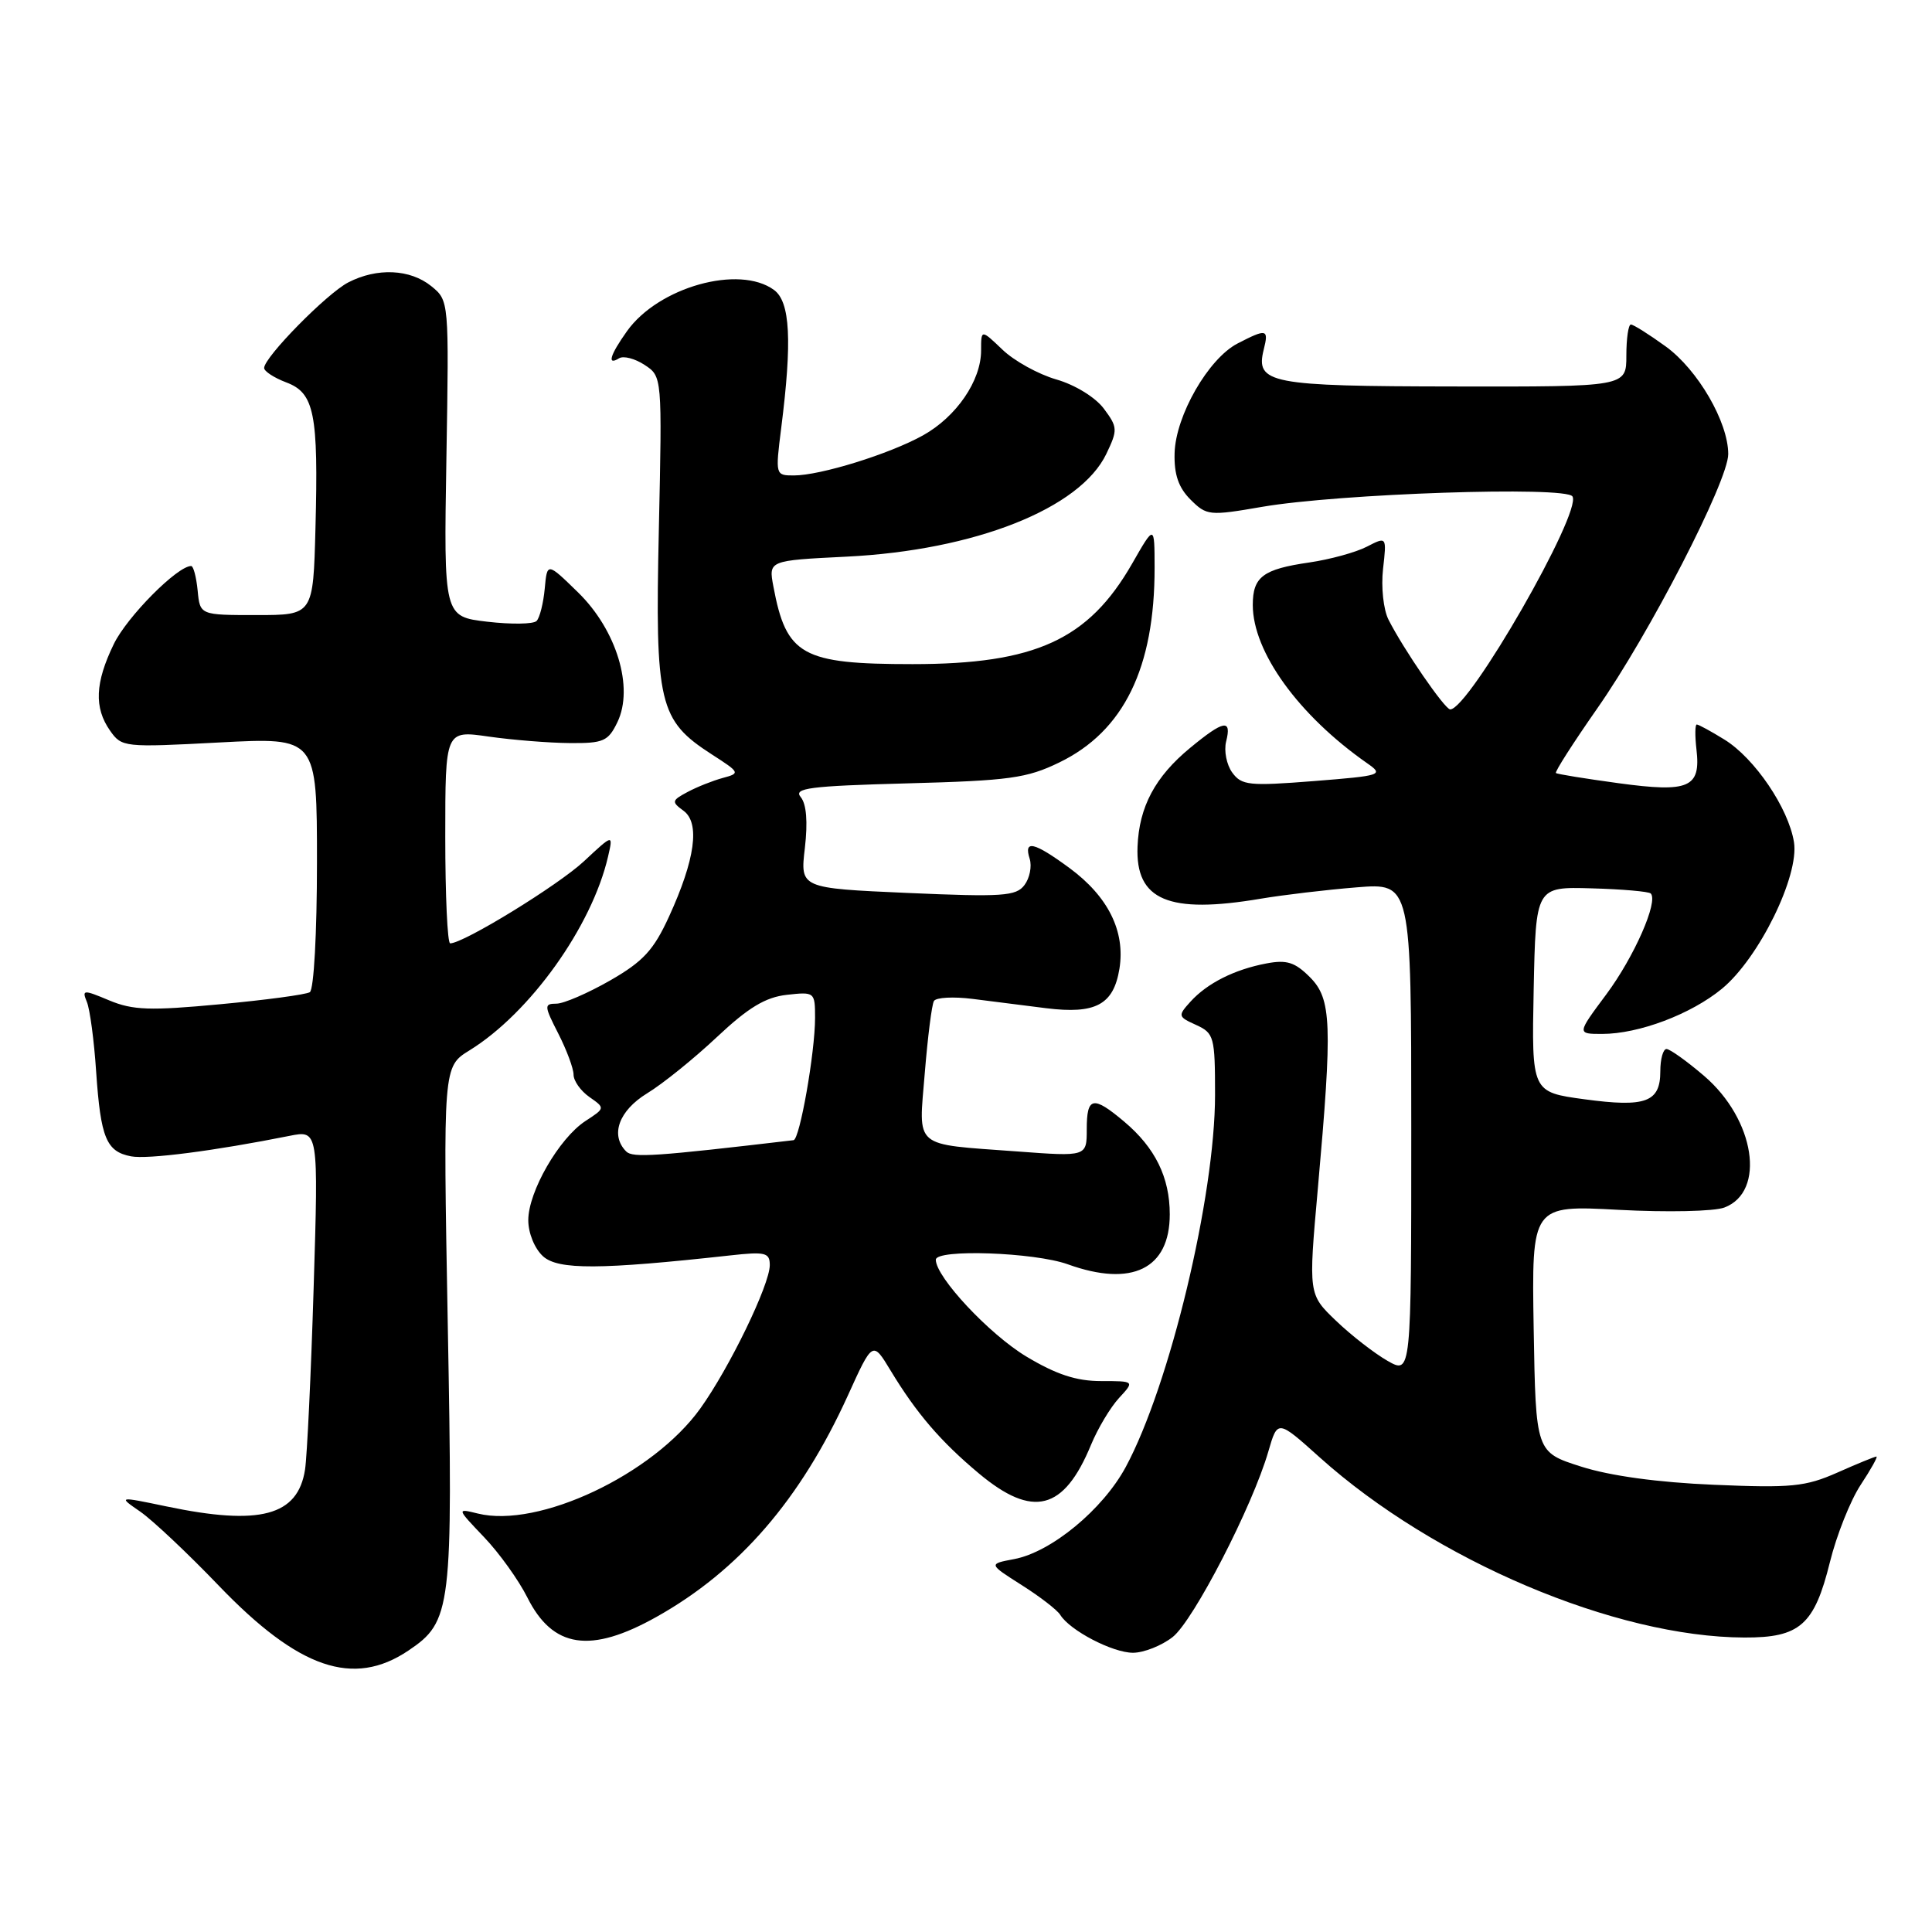 <?xml version="1.0" encoding="UTF-8" standalone="no"?>
<!DOCTYPE svg PUBLIC "-//W3C//DTD SVG 1.1//EN" "http://www.w3.org/Graphics/SVG/1.1/DTD/svg11.dtd" >
<svg xmlns="http://www.w3.org/2000/svg" xmlns:xlink="http://www.w3.org/1999/xlink" version="1.1" viewBox="0 0 256 256">
 <g >
 <path fill="currentColor"
d=" M 54.10 218.72 C 59.84 214.86 60.03 213.30 59.33 175.42 C 58.71 141.34 58.71 141.34 62.21 139.18 C 70.24 134.22 78.43 122.76 80.57 113.50 C 81.26 110.50 81.26 110.50 77.38 114.12 C 73.97 117.30 61.43 125.00 59.65 125.00 C 59.29 125.00 59.00 118.65 59.00 110.88 C 59.00 96.77 59.00 96.77 64.75 97.60 C 67.91 98.05 72.74 98.44 75.48 98.46 C 79.97 98.50 80.59 98.22 81.81 95.69 C 84.02 91.11 81.70 83.48 76.60 78.50 C 72.50 74.50 72.50 74.50 72.18 78.00 C 72.00 79.92 71.52 81.85 71.10 82.28 C 70.68 82.71 67.75 82.75 64.57 82.38 C 58.80 81.70 58.80 81.70 59.15 60.77 C 59.50 39.83 59.50 39.83 57.14 37.91 C 54.34 35.65 49.96 35.45 46.15 37.42 C 43.30 38.89 35.00 47.34 35.00 48.76 C 35.00 49.20 36.32 50.06 37.93 50.67 C 41.66 52.07 42.20 54.77 41.80 70.00 C 41.50 81.50 41.50 81.50 34.00 81.50 C 26.50 81.50 26.50 81.50 26.19 78.25 C 26.01 76.46 25.63 75.00 25.33 75.00 C 23.50 75.00 16.83 81.73 15.08 85.34 C 12.59 90.47 12.45 93.77 14.58 96.81 C 16.13 99.02 16.43 99.05 29.08 98.38 C 42.00 97.70 42.00 97.70 42.00 114.29 C 42.00 123.63 41.59 131.14 41.05 131.47 C 40.54 131.79 35.17 132.51 29.14 133.07 C 19.88 133.94 17.60 133.86 14.48 132.56 C 11.03 131.11 10.84 131.13 11.51 132.76 C 11.91 133.72 12.47 137.88 12.74 142.00 C 13.34 150.78 14.08 152.59 17.36 153.22 C 19.56 153.64 28.39 152.50 38.35 150.51 C 42.20 149.74 42.20 149.74 41.56 170.62 C 41.21 182.10 40.69 192.95 40.42 194.72 C 39.47 200.87 34.45 202.20 22.07 199.61 C 15.64 198.27 15.64 198.27 18.57 200.29 C 20.18 201.40 24.88 205.82 29.00 210.12 C 39.58 221.13 46.82 223.61 54.10 218.72 Z  M 155.39 216.91 C 158.15 214.73 165.97 199.58 168.07 192.30 C 169.29 188.10 169.29 188.10 174.89 193.13 C 190.10 206.77 214.06 216.93 231.14 216.98 C 238.50 217.01 240.41 215.32 242.47 207.00 C 243.35 203.43 245.19 198.81 246.55 196.75 C 247.91 194.69 248.85 193.00 248.64 193.00 C 248.43 193.00 246.10 193.95 243.47 195.12 C 239.22 197.00 237.37 197.18 227.09 196.74 C 219.68 196.43 213.34 195.56 209.50 194.33 C 203.50 192.42 203.50 192.42 203.22 176.06 C 202.95 159.69 202.95 159.69 214.50 160.31 C 220.91 160.65 227.14 160.52 228.50 160.00 C 234.02 157.90 232.54 148.33 225.80 142.56 C 223.51 140.60 221.27 139.00 220.82 139.00 C 220.37 139.00 220.00 140.33 220.00 141.95 C 220.00 146.05 218.07 146.76 209.95 145.66 C 202.95 144.71 202.95 144.71 203.22 131.11 C 203.50 117.50 203.50 117.50 210.88 117.71 C 214.93 117.82 218.46 118.13 218.73 118.39 C 219.77 119.44 216.53 126.80 212.85 131.75 C 208.94 137.00 208.94 137.00 212.29 137.00 C 217.15 137.00 224.07 134.39 228.17 131.01 C 233.07 126.97 238.43 116.05 237.71 111.58 C 236.98 107.07 232.50 100.47 228.50 98.00 C 226.72 96.90 225.07 96.00 224.83 96.00 C 224.60 96.00 224.58 97.49 224.79 99.31 C 225.38 104.37 223.82 105.05 214.48 103.78 C 210.09 103.18 206.35 102.58 206.17 102.43 C 205.99 102.29 208.44 98.46 211.61 93.92 C 218.53 84.05 229.00 63.73 229.00 60.17 C 229.00 55.93 224.97 48.99 220.72 45.91 C 218.51 44.31 216.43 43.00 216.10 43.00 C 215.77 43.00 215.50 44.85 215.50 47.12 C 215.50 51.25 215.50 51.25 192.71 51.21 C 168.22 51.18 166.33 50.81 167.45 46.32 C 168.14 43.59 167.84 43.52 163.99 45.51 C 160.12 47.51 155.77 55.08 155.64 60.05 C 155.56 62.87 156.16 64.61 157.75 66.20 C 159.89 68.33 160.23 68.37 167.23 67.16 C 177.44 65.40 207.50 64.39 208.36 65.78 C 209.65 67.86 194.64 94.01 192.16 94.00 C 191.45 94.00 185.96 86.02 183.98 82.10 C 183.31 80.77 182.99 77.80 183.26 75.39 C 183.75 71.08 183.75 71.08 181.11 72.44 C 179.66 73.19 176.23 74.13 173.49 74.53 C 167.35 75.42 166.00 76.43 166.00 80.16 C 166.00 86.38 172.07 94.78 181.15 101.13 C 183.39 102.69 183.13 102.78 174.06 103.50 C 165.52 104.17 164.52 104.07 163.28 102.37 C 162.53 101.34 162.16 99.49 162.47 98.25 C 163.23 95.23 162.17 95.41 157.71 99.09 C 153.06 102.92 150.94 106.90 150.73 112.17 C 150.44 119.29 154.84 121.15 167.07 119.08 C 170.05 118.58 175.76 117.90 179.75 117.58 C 187.00 116.99 187.00 116.99 187.00 149.55 C 187.00 182.11 187.00 182.11 183.84 180.31 C 182.10 179.31 179.03 176.93 177.02 175.00 C 173.37 171.50 173.37 171.50 174.62 157.50 C 176.57 135.62 176.45 132.36 173.56 129.47 C 171.58 127.49 170.49 127.15 167.81 127.66 C 163.57 128.46 159.96 130.28 157.74 132.73 C 156.05 134.60 156.08 134.72 158.49 135.81 C 160.87 136.90 161.00 137.38 161.00 145.07 C 161.00 158.53 154.99 183.58 149.17 194.38 C 146.13 200.02 139.29 205.67 134.37 206.59 C 130.97 207.23 130.97 207.23 135.36 210.02 C 137.78 211.55 140.09 213.33 140.49 213.98 C 141.77 216.05 147.41 218.99 150.12 219.00 C 151.55 219.00 153.93 218.06 155.39 216.91 Z  M 87.00 214.24 C 97.94 208.11 106.07 198.69 112.33 184.95 C 115.63 177.67 115.63 177.67 118.00 181.59 C 121.45 187.29 124.65 191.01 129.72 195.25 C 136.86 201.21 140.97 200.16 144.56 191.46 C 145.46 189.28 147.13 186.49 148.27 185.25 C 150.35 183.00 150.35 183.00 145.88 183.00 C 142.62 183.00 139.95 182.12 136.00 179.75 C 131.09 176.80 124.00 169.22 124.00 166.92 C 124.00 165.48 137.06 165.93 141.50 167.53 C 149.99 170.59 155.00 168.13 155.00 160.91 C 155.00 156.01 153.07 152.08 148.96 148.62 C 144.83 145.14 144.00 145.31 144.00 149.63 C 144.00 153.26 144.00 153.26 134.75 152.57 C 120.83 151.54 121.72 152.30 122.54 142.16 C 122.93 137.40 123.47 133.11 123.75 132.64 C 124.03 132.16 126.34 132.04 128.88 132.36 C 131.42 132.69 135.80 133.24 138.60 133.59 C 145.18 134.41 147.55 133.13 148.33 128.37 C 149.13 123.40 146.84 118.79 141.69 115.00 C 137.00 111.56 135.62 111.24 136.44 113.80 C 136.75 114.79 136.44 116.36 135.75 117.27 C 134.65 118.75 132.85 118.87 120.26 118.32 C 106.02 117.69 106.02 117.69 106.65 112.36 C 107.05 108.89 106.86 106.54 106.10 105.62 C 105.11 104.43 107.22 104.15 120.22 103.80 C 133.73 103.44 136.06 103.12 140.36 101.03 C 148.91 96.89 153.01 88.49 152.99 75.20 C 152.98 69.50 152.98 69.50 150.01 74.69 C 144.22 84.78 137.18 88.00 120.92 88.00 C 106.26 88.00 104.19 86.85 102.48 77.72 C 101.83 74.27 101.83 74.27 112.16 73.76 C 129.17 72.92 143.13 67.39 146.60 60.13 C 148.12 56.95 148.10 56.61 146.26 54.14 C 145.14 52.65 142.45 50.99 139.97 50.28 C 137.58 49.59 134.36 47.81 132.82 46.32 C 130.00 43.63 130.00 43.63 130.00 46.44 C 130.00 50.45 126.73 55.22 122.30 57.69 C 117.86 60.16 108.71 63.00 105.18 63.00 C 102.75 63.00 102.73 62.94 103.51 56.75 C 104.98 45.17 104.71 39.99 102.56 38.42 C 97.94 35.04 87.24 38.04 83.08 43.88 C 80.81 47.07 80.40 48.49 82.04 47.47 C 82.62 47.12 84.13 47.51 85.41 48.35 C 87.74 49.88 87.74 49.88 87.30 70.19 C 86.79 93.31 87.29 95.43 94.33 99.97 C 98.06 102.37 98.10 102.46 95.78 103.08 C 94.46 103.44 92.36 104.27 91.11 104.94 C 88.99 106.07 88.96 106.25 90.57 107.43 C 92.78 109.04 92.12 113.88 88.64 121.47 C 86.61 125.90 85.23 127.40 80.84 129.92 C 77.90 131.60 74.70 132.99 73.73 132.99 C 72.08 133.00 72.09 133.26 73.98 136.96 C 75.09 139.14 76.00 141.59 76.00 142.40 C 76.00 143.22 76.94 144.55 78.10 145.36 C 80.20 146.83 80.20 146.83 77.56 148.55 C 74.07 150.84 70.00 157.91 70.00 161.68 C 70.00 163.40 70.84 165.45 71.96 166.47 C 73.97 168.28 79.51 168.25 96.75 166.35 C 101.41 165.83 102.00 165.98 102.00 167.63 C 102.00 170.23 96.65 181.26 92.79 186.64 C 86.51 195.39 71.35 202.54 63.31 200.55 C 60.50 199.86 60.50 199.86 64.14 203.68 C 66.15 205.78 68.72 209.37 69.87 211.66 C 73.24 218.40 78.23 219.16 87.00 214.24 Z  M 82.98 152.58 C 80.82 150.42 81.99 147.17 85.75 144.87 C 87.81 143.62 91.97 140.26 95.00 137.41 C 99.15 133.51 101.42 132.14 104.25 131.82 C 107.94 131.41 108.00 131.45 108.00 134.87 C 108.00 139.45 105.97 150.98 105.15 151.08 C 86.88 153.23 83.84 153.44 82.98 152.58 Z "/>
</g>
</svg>